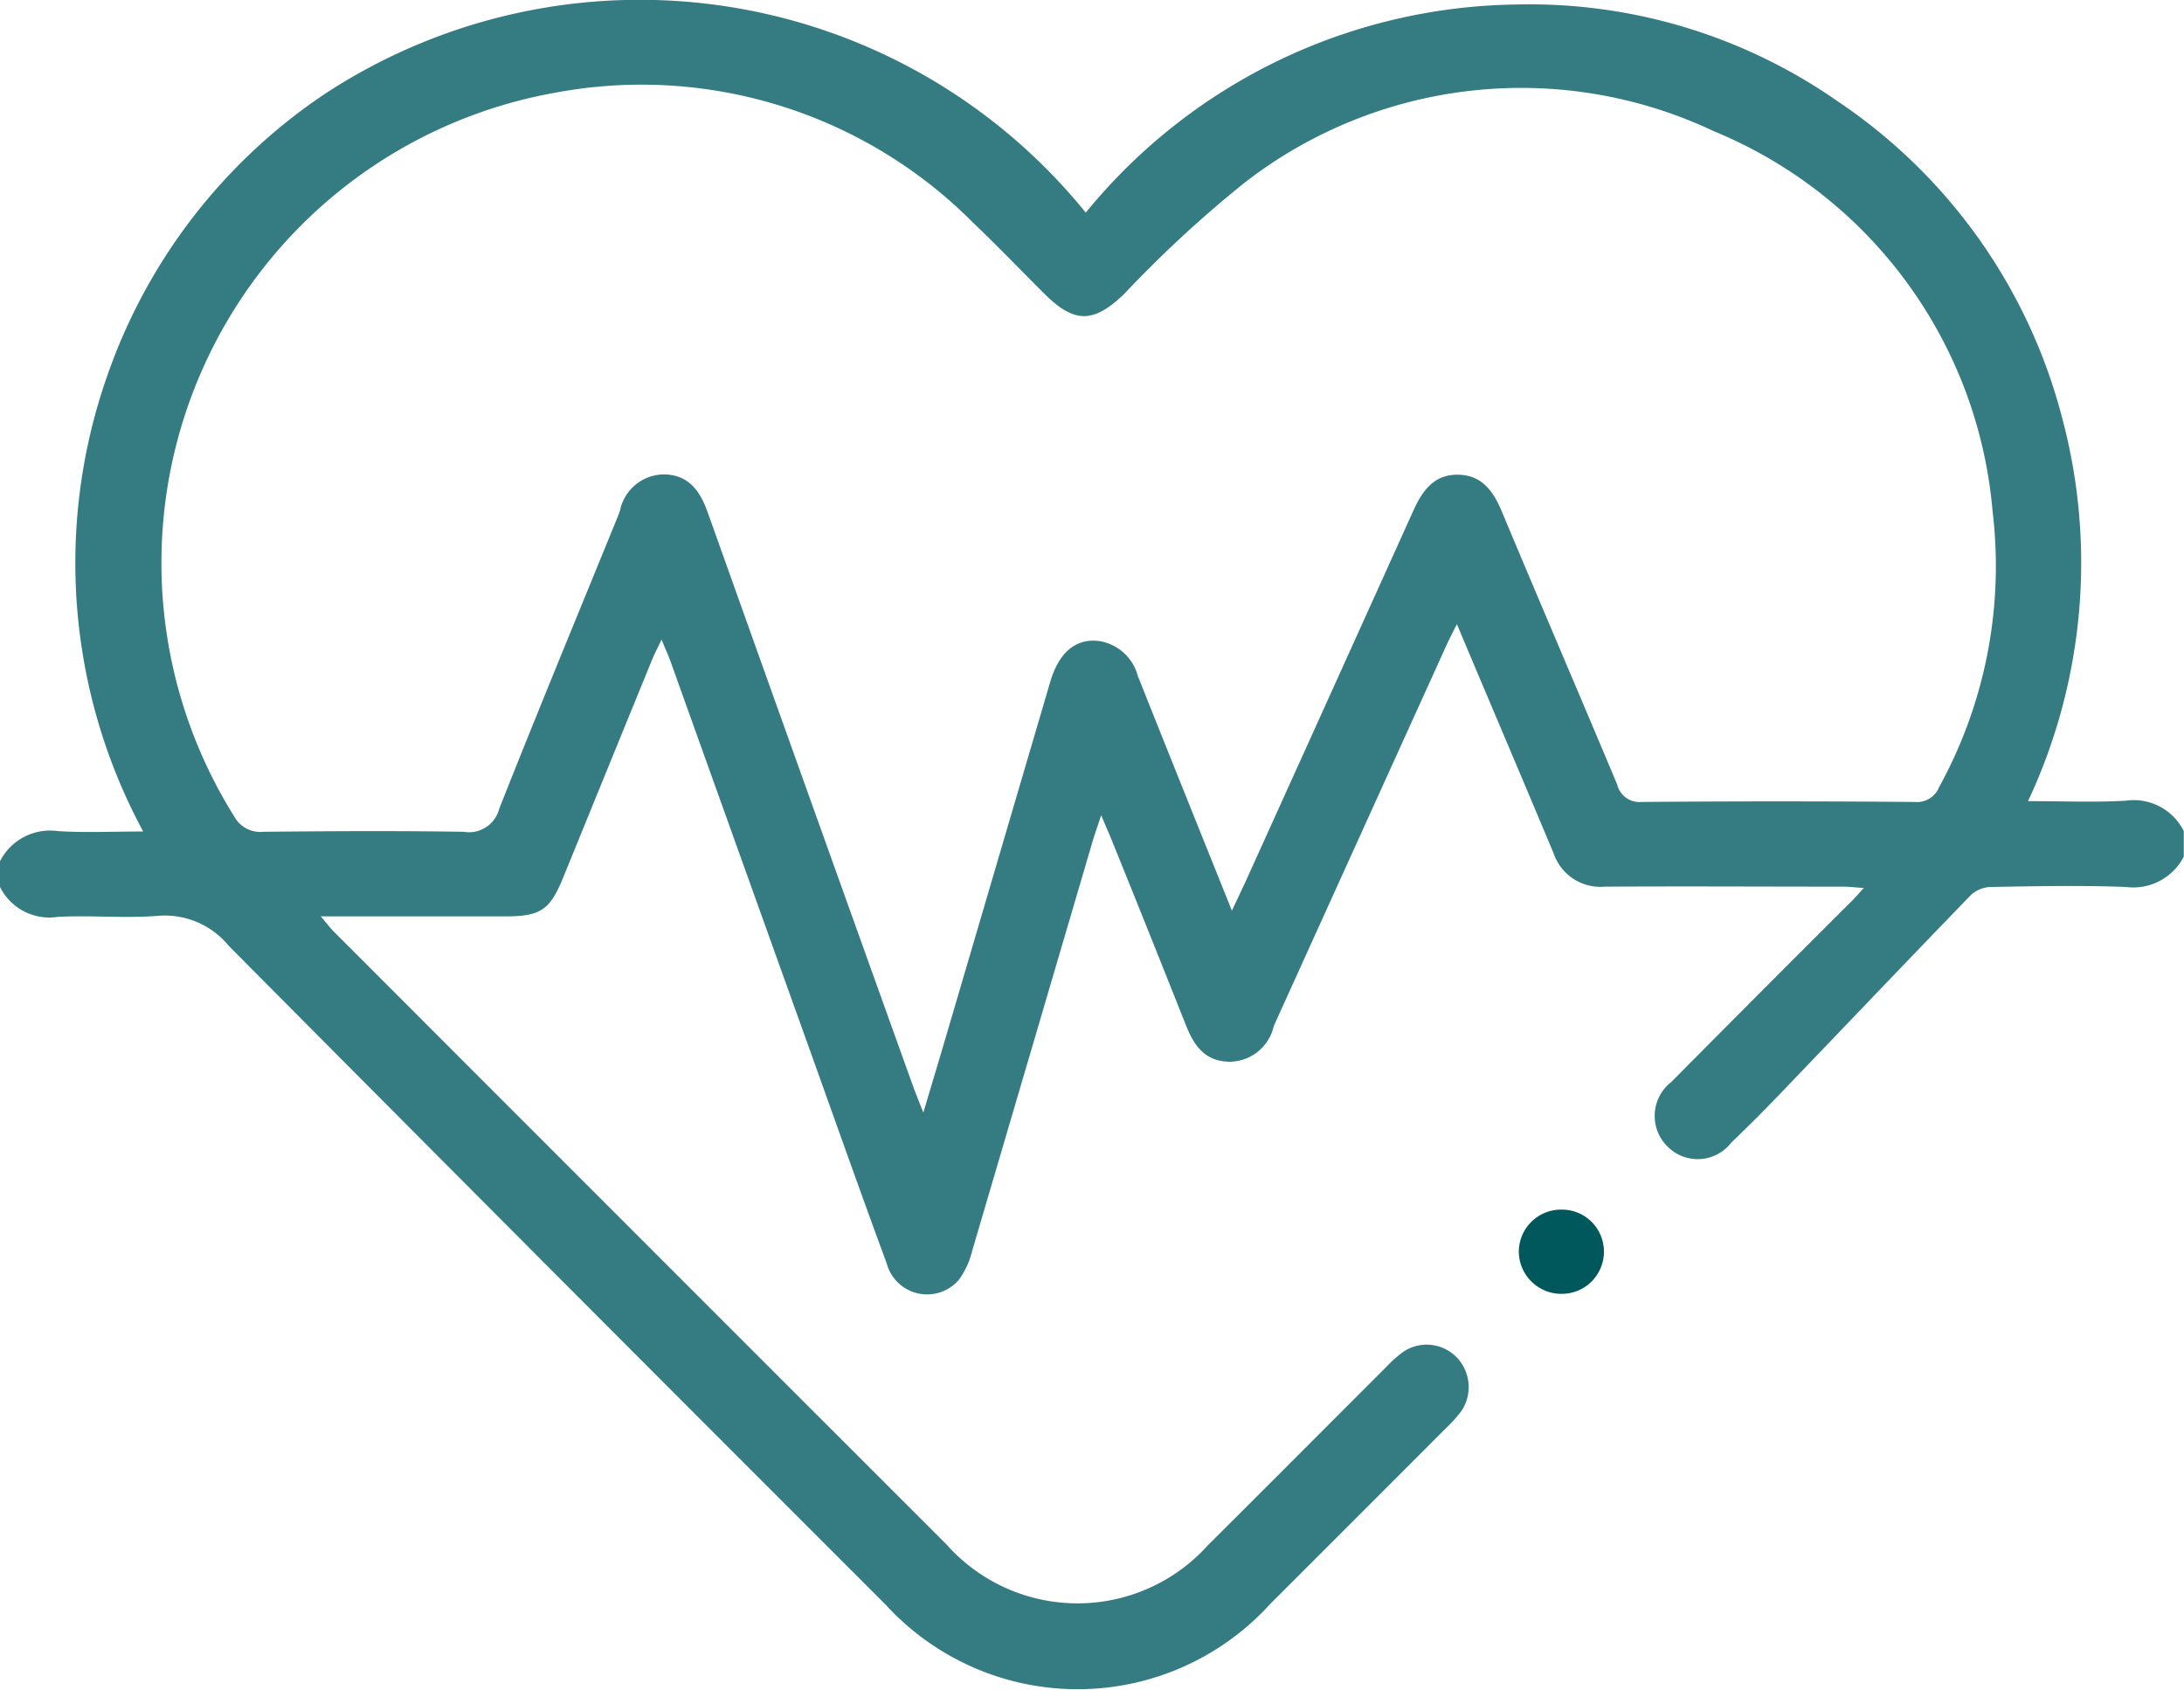 <svg xmlns="http://www.w3.org/2000/svg" width="45.192" height="34.953" viewBox="0 0 45.192 34.953">
  <g id="specialties-img-6" transform="translate(840.5 -412.115)">
    <path id="Контур_68" data-name="Контур 68" d="M-840.5,429.931a1.163,1.163,0,0,1,1.2-.623c.566.035,1.136.008,1.763.008a11.685,11.685,0,0,1-.737-9.446,11.594,11.594,0,0,1,4.477-5.8,11.876,11.876,0,0,1,15.764,2.444,11.693,11.693,0,0,1,8.918-4.306,11.136,11.136,0,0,1,6.644,2.005,11.29,11.29,0,0,1,4.629,6.5,11.6,11.6,0,0,1-.694,7.975c.715,0,1.371.028,2.023-.009a1.157,1.157,0,0,1,1.2.627v.53a1.174,1.174,0,0,1-1.2.627c-.925-.035-1.853-.016-2.779,0a.642.642,0,0,0-.415.157c-1.34,1.382-2.667,2.777-4,4.165q-.474.493-.968.966a.878.878,0,0,1-1.326.076.888.888,0,0,1,.081-1.327q1.865-1.879,3.74-3.748c.071-.071.136-.147.247-.267-.176-.012-.3-.028-.422-.028-1.647,0-3.295-.01-4.942,0a1.022,1.022,0,0,1-1.056-.692c-.652-1.557-1.315-3.109-2-4.738-.1.194-.166.326-.228.462q-1.757,3.871-3.513,7.743c-.018.04-.036.08-.052.121a.942.942,0,0,1-.937.725c-.488-.016-.712-.337-.874-.747-.5-1.256-1-2.508-1.508-3.761-.065-.163-.136-.323-.249-.59-.081.246-.137.4-.183.558q-1.242,4.226-2.486,8.451a1.716,1.716,0,0,1-.27.594.866.866,0,0,1-1.5-.335c-.534-1.446-1.048-2.9-1.568-4.351q-1.458-4.063-2.914-8.126c-.043-.119-.1-.235-.175-.426-.085.178-.144.287-.19.4q-.925,2.263-1.848,4.527c-.273.668-.469.8-1.195.8h-3.82c.129.15.2.249.29.335q6.332,6.335,12.667,12.667a3.626,3.626,0,0,0,5.4.007c1.231-1.223,2.455-2.454,3.683-3.68a2.5,2.5,0,0,1,.361-.322.866.866,0,0,1,1.124.136.888.888,0,0,1,.07,1.1,2.976,2.976,0,0,1-.326.358q-1.808,1.811-3.619,3.619a5.385,5.385,0,0,1-7.966.013q-6.807-6.8-13.585-13.621a1.708,1.708,0,0,0-1.469-.623c-.687.054-1.383-.015-2.072.021a1.139,1.139,0,0,1-1.2-.63Zm25.491,1.023c.124-.265.205-.433.282-.6q1.736-3.833,3.469-7.667c.187-.416.427-.758.926-.752s.733.343.911.768c.788,1.883,1.594,3.758,2.384,5.64a.473.473,0,0,0,.506.362q2.824-.024,5.649,0a.493.493,0,0,0,.507-.308,9.487,9.487,0,0,0,1.106-5.708,9.363,9.363,0,0,0-5.766-7.859,9.327,9.327,0,0,0-9.721,1.072,24.487,24.487,0,0,0-2.488,2.3c-.631.6-1.021.611-1.65-.015-.49-.488-.968-.988-1.469-1.464a9.675,9.675,0,0,0-8.667-2.687,9.881,9.881,0,0,0-6.623,14.969.613.613,0,0,0,.6.317c1.383-.014,2.766-.022,4.148,0a.646.646,0,0,0,.736-.479c.8-2.021,1.631-4.029,2.452-6.041.017-.041.031-.082.046-.124a.935.935,0,0,1,.919-.749c.5.01.738.341.894.78q2.116,5.933,4.246,11.861c.058.163.125.323.218.561.149-.5.275-.92.4-1.34q1.112-3.782,2.224-7.565c.187-.636.554-.926,1.05-.844a.987.987,0,0,1,.763.713C-816.326,427.681-815.689,429.261-815.009,430.954Z" fill="#357b82"/>
    <path id="Контур_69" data-name="Контур 69" d="M-571.682,625.607a.871.871,0,0,1-.861.878.879.879,0,0,1-.9-.888.874.874,0,0,1,.886-.854A.868.868,0,0,1-571.682,625.607Z" transform="translate(-235.629 -187.605)" fill="#00575c"/>
  </g>
</svg>

